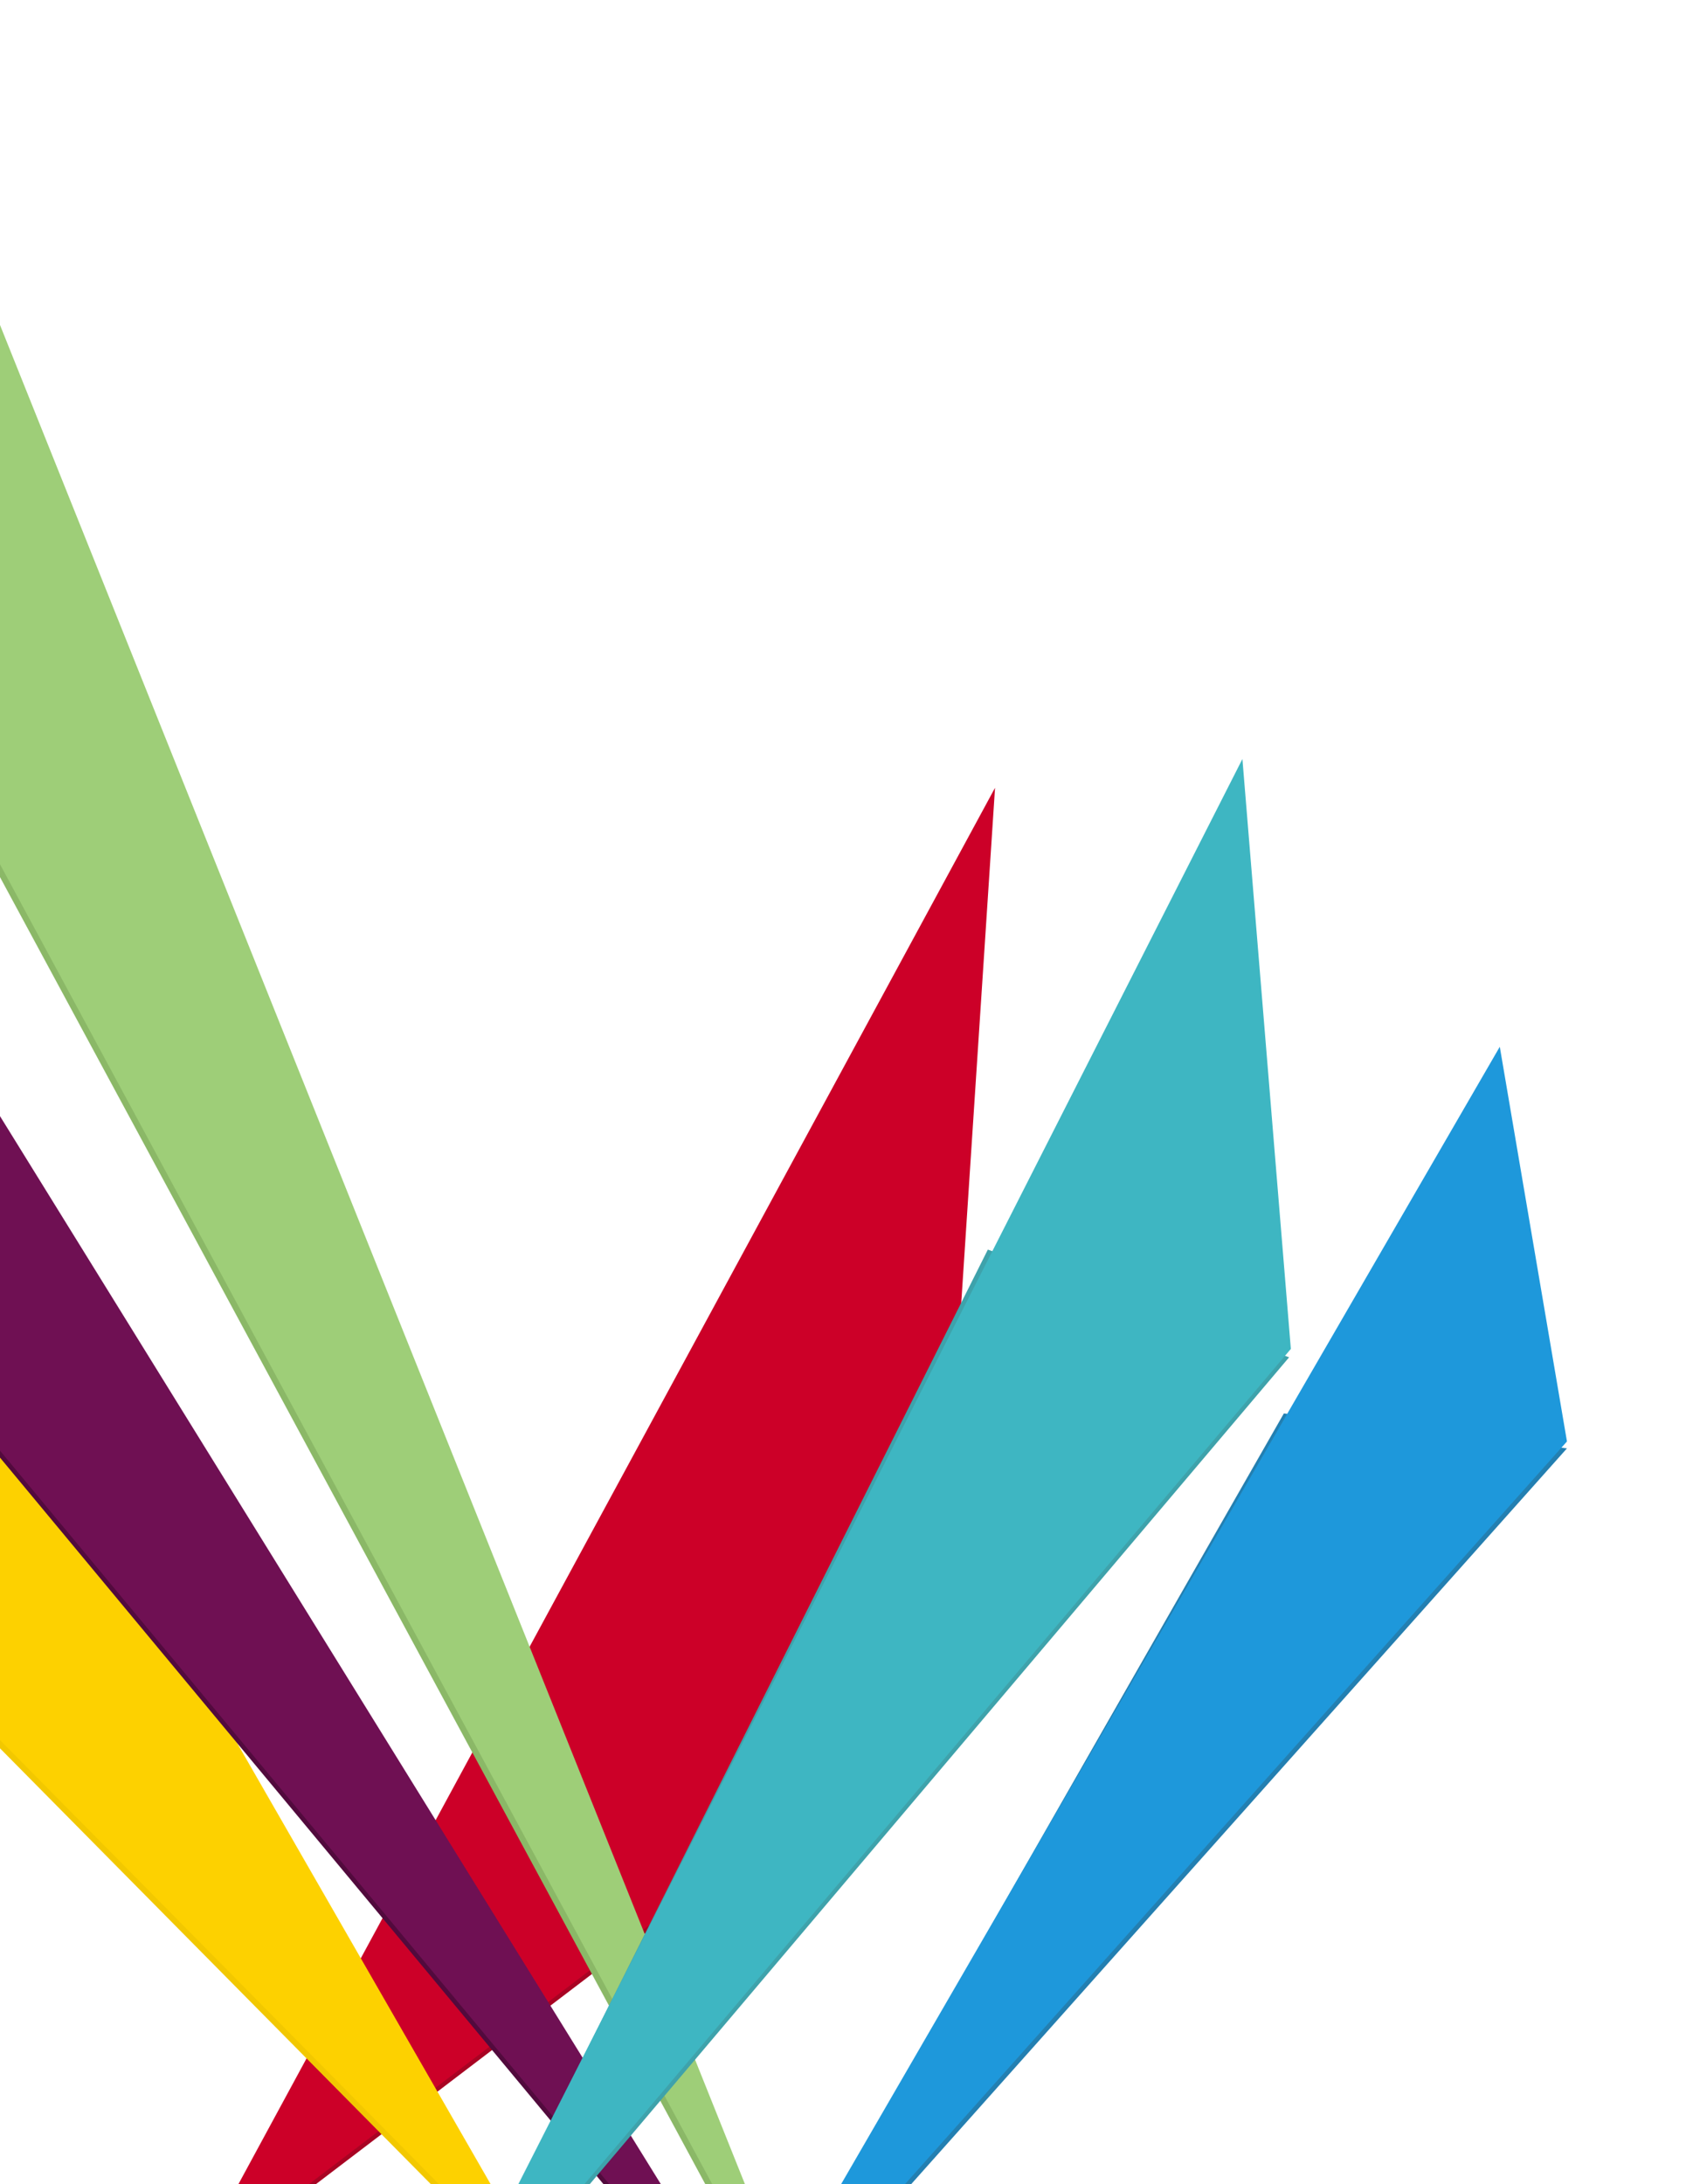 <svg width="973" height="1260" viewBox="0 0 973 1260" xmlns="http://www.w3.org/2000/svg"><title>spotlights</title><g fill="none" fill-rule="evenodd"><path fill="#A80323" d="M110 1314.965l430.43-327.533L485 719z"/><path fill="#CC0028" d="M109 1312.668l430.43-327.533 34.81-530.695z"/><path fill="#F2C800" d="M324.82 1336.958L-100.64 597-186 820.46z"/><path fill="#FDD100" d="M324.528 1331.909l-425.46-739.959-85.36 223.46z"/><path fill="#8BB867" d="M490.516 1414.588L-64 387.425-49.682 67z"/><path fill="#9ECE78" d="M484.395 1395.84L-70.121 368.676l14.318-320.425z"/><path fill="#520A3D" d="M465.795 1401.372L-103 716.88-71.767 533z"/><path fill="#6F1053" d="M468.395 1400.491L-100.4 716l31.233-183.88z"/><path fill="#3EA2AB" d="M240.76 1377.645l503.193-594.688-173.86-62.121z"/><path fill="#3EB6C2" d="M241.76 1372.81l503.194-594.69L717 437.833z"/><path fill="#237FB1" d="M417 1382l323.918-566.641 163.384 20.14z"/><path d="M417 1378l448.534-774.177 38.768 227.676L417 1378z" fill="#1E98DB"/></g></svg>